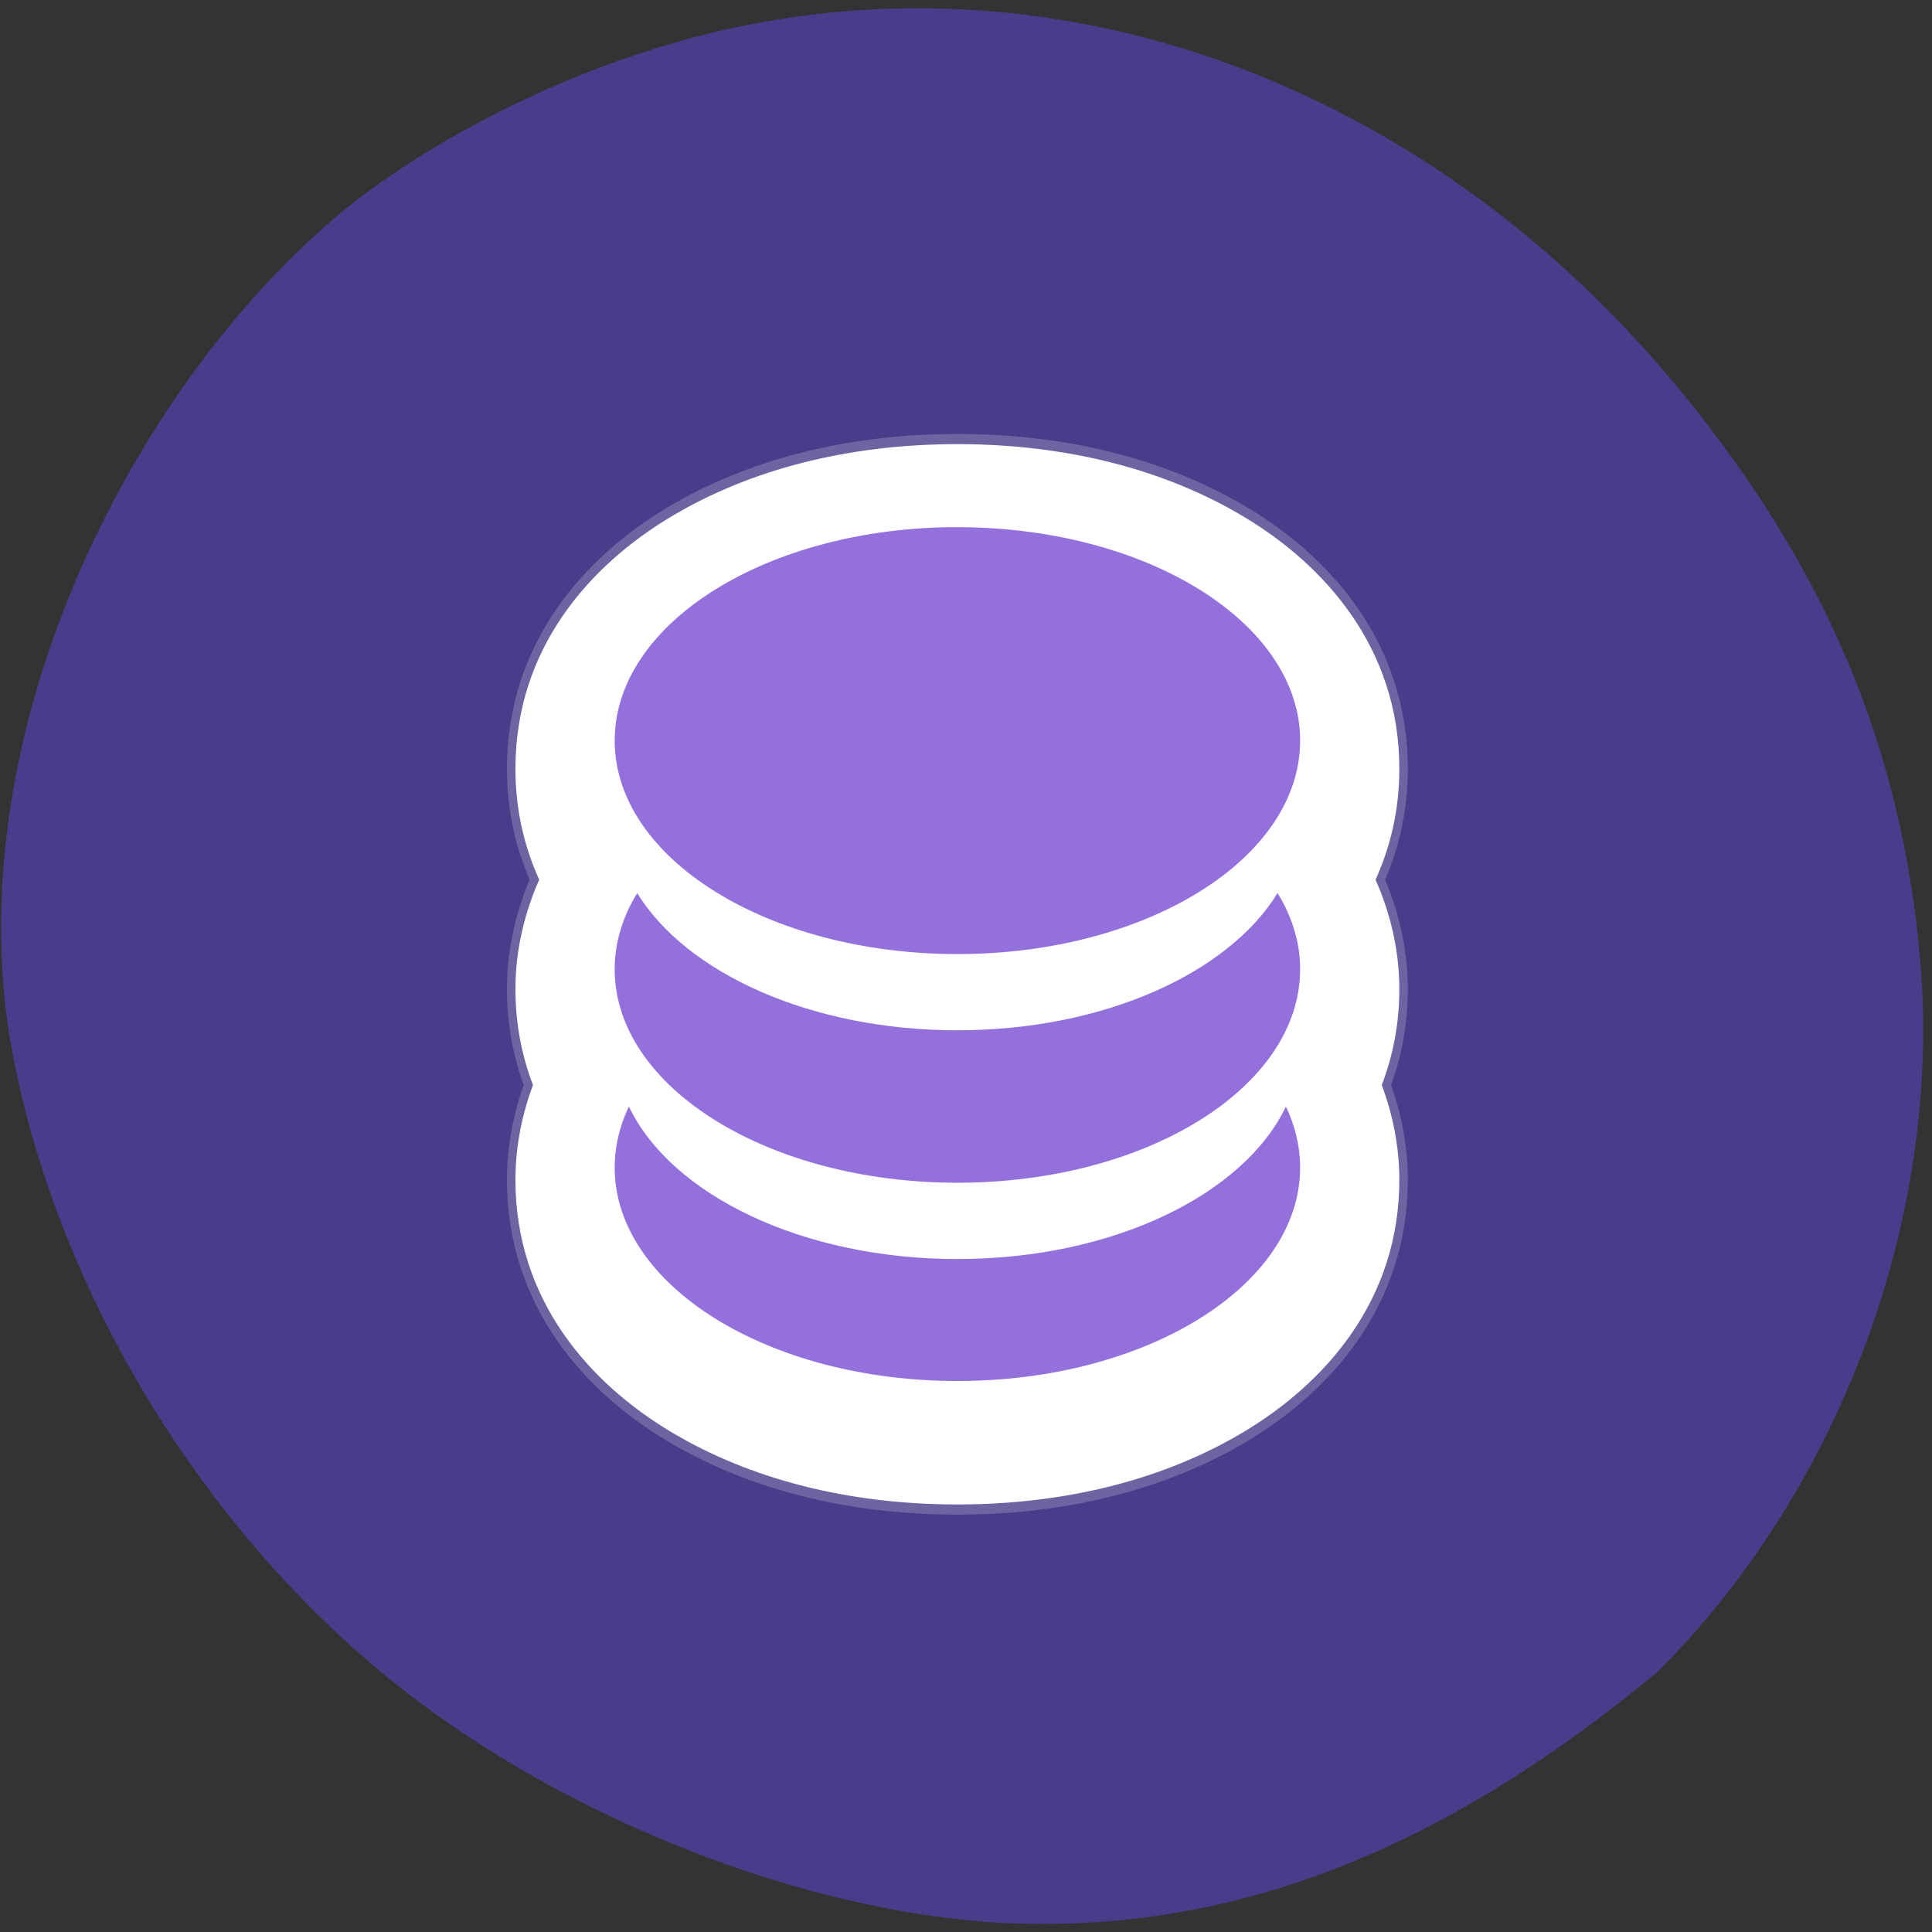<svg xmlns="http://www.w3.org/2000/svg" viewBox="0 0 256 256"><rect x="0" y="0" width="256" height="256" fill="#333333" stroke="none"/><defs><clipPath><path transform="matrix(15.333 0 0 11.5 415 -125.5)" d="m -24 13 c 0 1.105 -0.672 2 -1.5 2 -0.828 0 -1.5 -0.895 -1.5 -2 0 -1.105 0.672 -2 1.5 -2 0.828 0 1.5 0.895 1.5 2 z"/></clipPath><clipPath><path d="M 0,0 H384 V384 H0 z"/></clipPath></defs><path d="m 130.42 1050.99 c -26.397 -2.048 -57.29 -14.657 -78.83 -32.17 -26.2 -21.308 -45.35 -53.989 -50.5 -86.2 -6.136 -42.554 18.578 -88.29 46.47 -109.99 14.03 -10.568 32.581 -18.979 49.988 -22.658 45.3 -9.582 92.56 8.559 124.96 47.965 19.418 23.62 29.473 47.43 31.924 75.6 2.939 33.769 -10.415 69.981 -34.795 94.36 -27.743 22.988 -56.27 35.463 -89.22 33.11 z" fill="#483d8b" transform="translate(0 -796.36)"/><g transform="matrix(0.346 0 0 0.431 60.43 43.664)"><g image-rendering="auto" shape-rendering="auto" color-rendering="auto" transform="matrix(1 0 0 0.963 -0.011 13.327)" fill="#fff" stroke="#fff" color="#000"><path mix-blend-mode="normal" white-space="normal" isolation="auto" shape-padding="0" solid-color="#000000" d="m 192,23.25 c -41.31,0 -79,7.892 -109.58,23.18 -30.576,15.288 -59.17,41.557 -59.17,79.945 0,13.245 3.46,25.01 9.176,35.42 -5.535,10.345 -9.176,22.262 -9.176,34.893 0,11.272 2.516,21.471 6.773,30.682 -4.169,9.189 -6.773,19.534 -6.773,30.26 0,38.39 28.596,64.66 59.17,79.945 30.576,15.288 68.27,23.18 109.58,23.18 41.31,0 79,-7.892 109.58,-23.18 30.576,-15.288 59.17,-41.557 59.17,-79.945 0,-10.722 -2.604,-21.07 -6.773,-30.26 4.257,-9.211 6.773,-19.409 6.773,-30.682 0,-12.63 -3.64,-24.548 -9.176,-34.893 5.716,-10.406 9.176,-22.17 9.176,-35.42 0,-38.39 -28.596,-64.66 -59.17,-79.945 C 271.004,31.142 233.31,23.25 192,23.25 z" opacity="0.2" stroke-width="7.5"/><path mix-blend-mode="normal" white-space="normal" isolation="auto" shape-padding="0" solid-color="#000000" d="m 192,23.25 c -41.31,0 -79,7.892 -109.58,23.18 -30.576,15.288 -59.17,41.557 -59.17,79.945 0,13.245 3.46,25.01 9.176,35.42 -5.535,10.345 -9.176,22.262 -9.176,34.893 0,11.272 2.516,21.471 6.773,30.682 -4.169,9.189 -6.773,19.534 -6.773,30.26 0,38.39 28.596,64.66 59.17,79.945 30.576,15.288 68.27,23.18 109.58,23.18 41.31,0 79,-7.892 109.58,-23.18 30.576,-15.288 59.17,-41.557 59.17,-79.945 0,-10.722 -2.604,-21.07 -6.773,-30.26 4.257,-9.211 6.773,-19.409 6.773,-30.682 0,-12.63 -3.64,-24.548 -9.176,-34.893 5.716,-10.406 9.176,-22.17 9.176,-35.42 0,-38.39 -28.596,-64.66 -59.17,-79.945 C 271.004,31.142 233.31,23.25 192,23.25 z"/></g><path d="m 192 60.75 c -72.49 0 -131.25 29.382 -131.25 65.63 0 36.24 58.762 65.63 131.25 65.63 72.49 0 131.25 -29.382 131.25 -65.62 0 -36.24 -58.762 -65.62 -131.25 -65.62 z m -122.62 112.51 c -5.569 7.277 -8.635 15.173 -8.635 23.429 0 36.24 58.762 65.62 131.25 65.62 72.49 0 131.25 -29.382 131.25 -65.62 0 -8.256 -3.066 -16.15 -8.635 -23.429 -18.876 24.663 -66.65 42.18 -122.62 42.18 -55.97 0 -103.74 -17.516 -122.62 -42.18 z m -3.189 65.62 c -3.54 5.942 -5.445 12.235 -5.445 18.752 0 36.24 58.762 65.63 131.25 65.63 72.49 0 131.25 -29.382 131.25 -65.62 0 -6.517 -1.905 -12.811 -5.445 -18.752 -16.13 27.11 -66.35 46.877 -125.8 46.877 -59.45 0 -109.67 -19.77 -125.8 -46.877 z" fill="#9370db" stroke-width="0.781"/></g></svg>